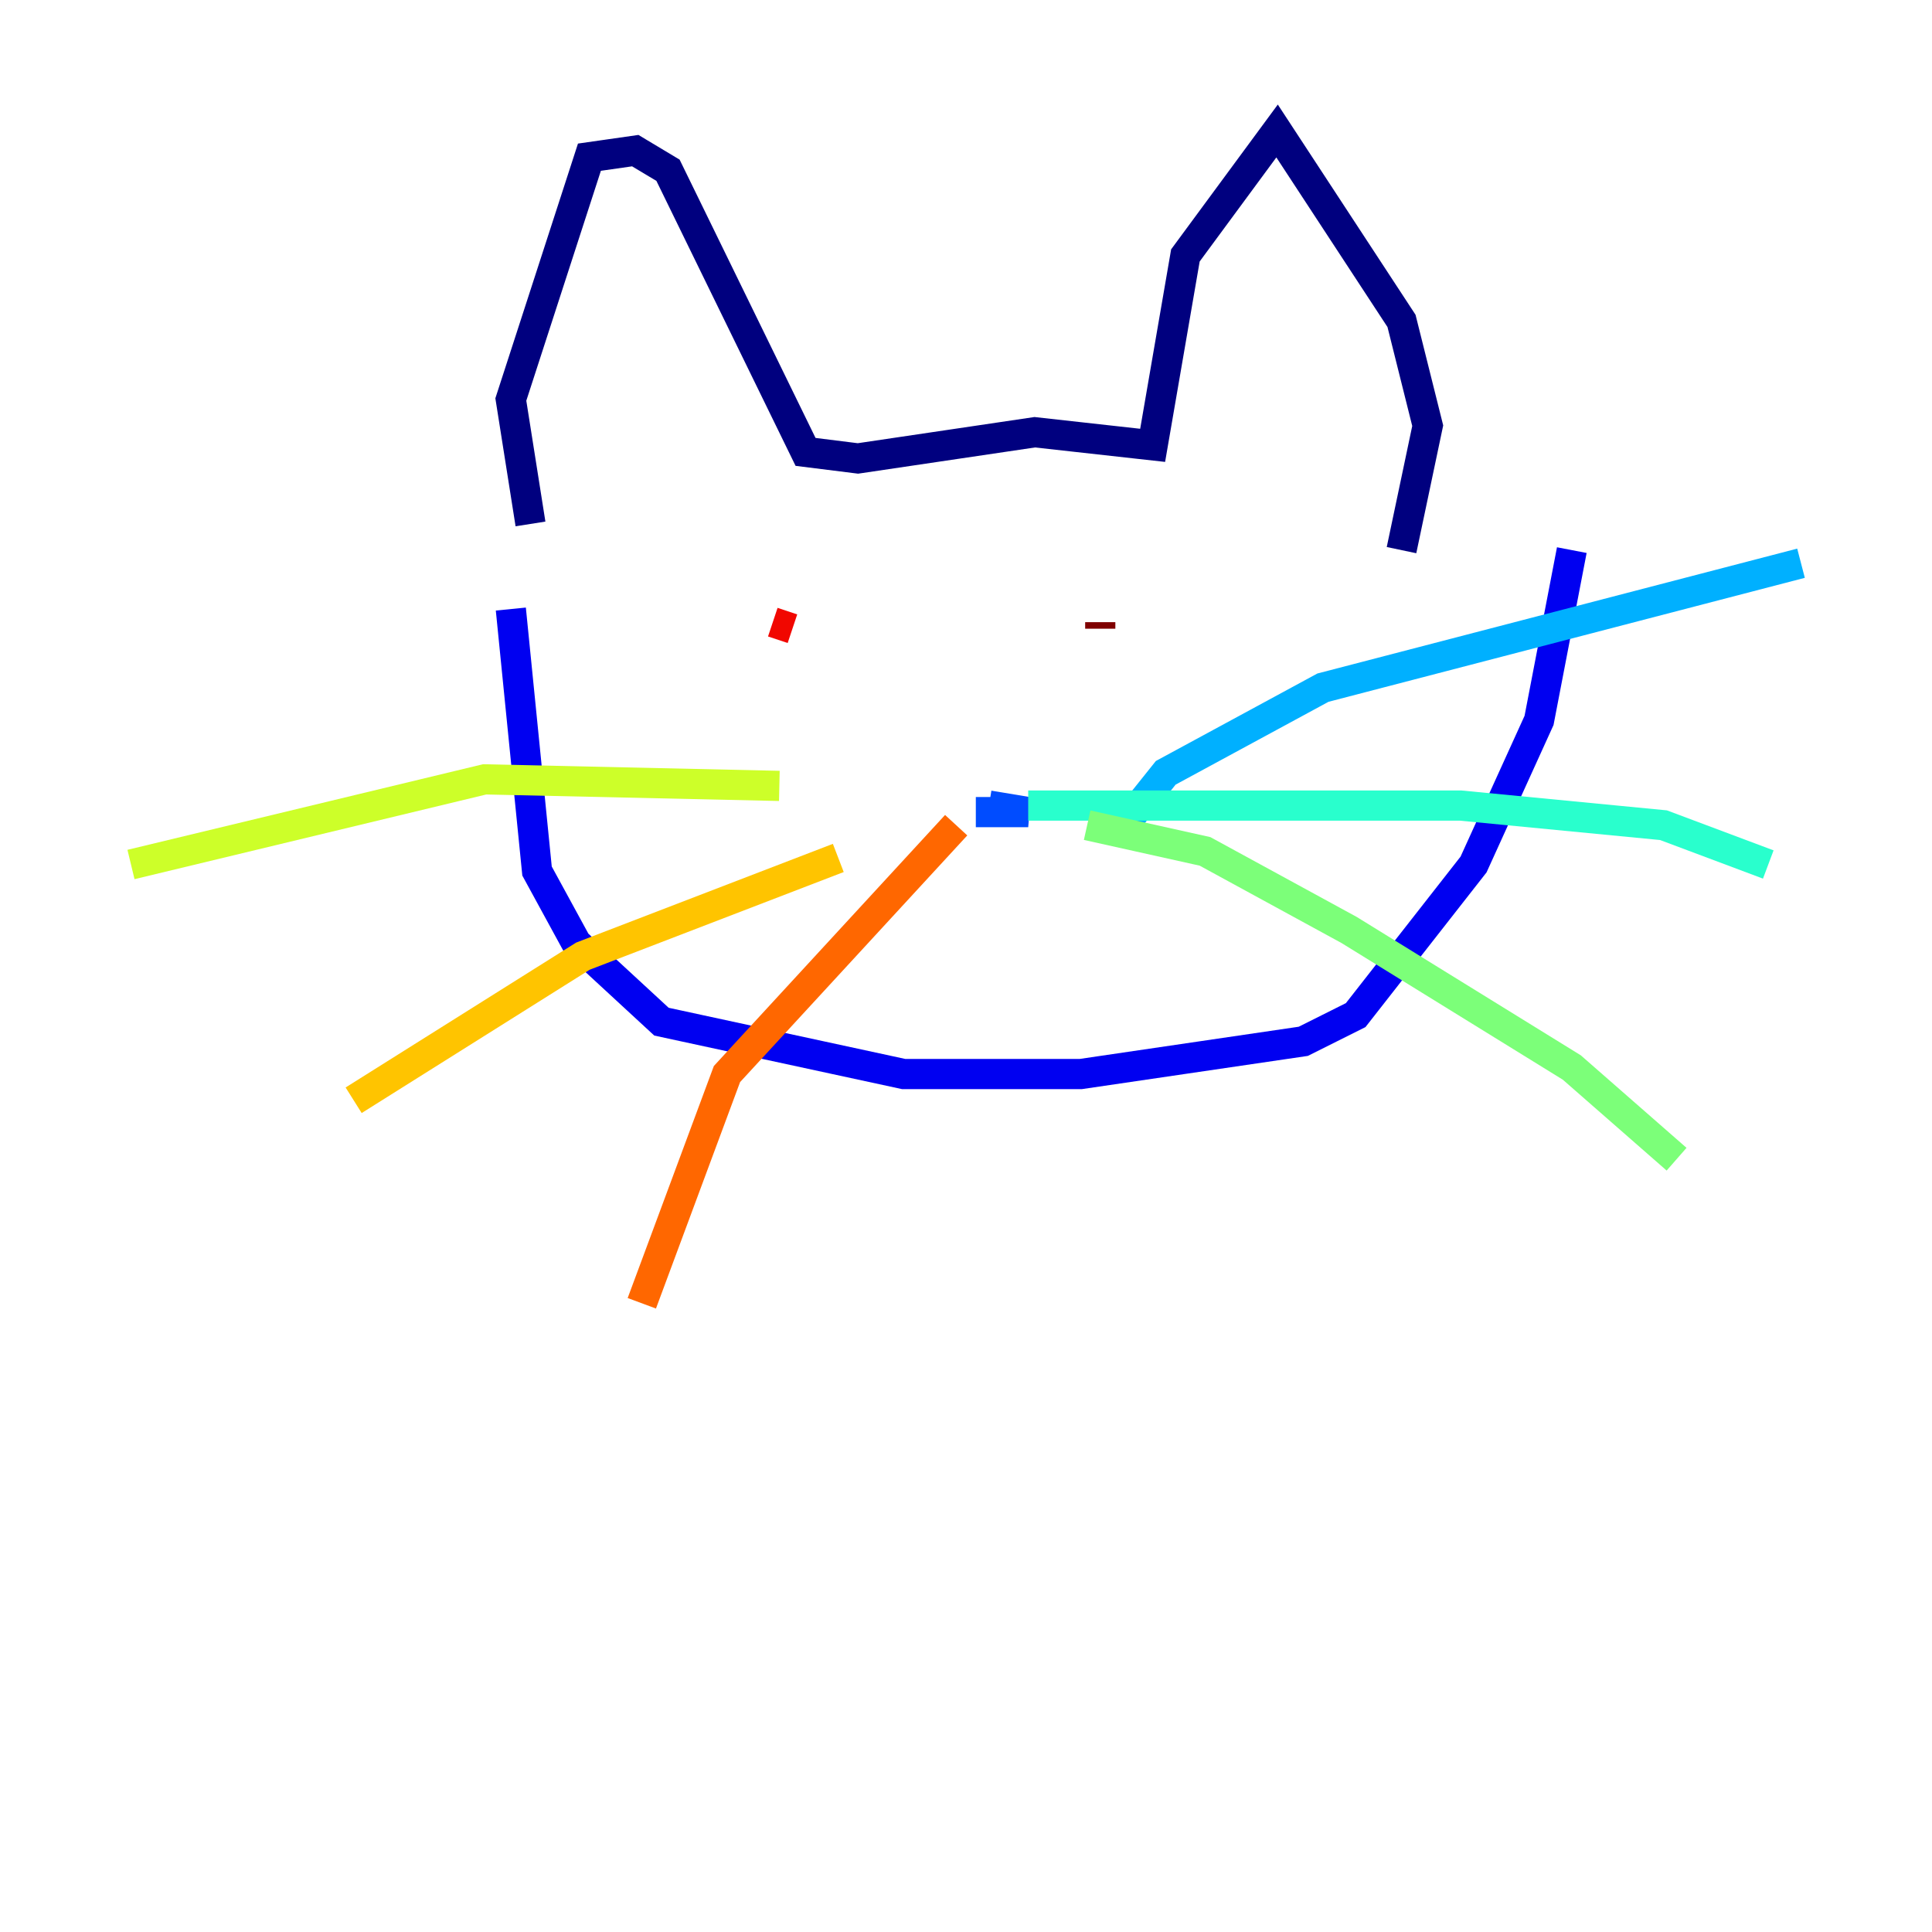 <?xml version="1.0" encoding="utf-8" ?>
<svg baseProfile="tiny" height="128" version="1.2" viewBox="0,0,128,128" width="128" xmlns="http://www.w3.org/2000/svg" xmlns:ev="http://www.w3.org/2001/xml-events" xmlns:xlink="http://www.w3.org/1999/xlink"><defs /><polyline fill="none" points="35.146,34.712 33.844,26.468 39.051,10.414 42.088,9.98 44.258,11.281 53.37,29.939 56.841,30.373 68.556,28.637 76.366,29.505 78.536,16.922 84.61,8.678 92.854,21.261 94.59,28.203 92.854,36.447" stroke="#00007f" stroke-width="2" /><polyline fill="none" points="33.844,40.352 35.58,57.709 38.183,62.481 43.824,67.688 59.878,71.159 71.593,71.159 86.346,68.99 89.817,67.254 97.627,57.275 101.966,47.729 104.136,36.447" stroke="#0000f1" stroke-width="2" /><polyline fill="none" points="64.651,53.803 68.122,53.803 65.519,53.37" stroke="#004cff" stroke-width="2" /><polyline fill="none" points="73.763,55.539 77.234,51.2 87.647,45.559 119.322,37.315" stroke="#00b0ff" stroke-width="2" /><polyline fill="none" points="68.122,53.37 96.759,53.37 110.21,54.671 117.153,57.275" stroke="#29ffcd" stroke-width="2" /><polyline fill="none" points="72.027,54.671 79.837,56.407 89.383,61.614 104.136,70.725 111.078,76.8" stroke="#7cff79" stroke-width="2" /><polyline fill="none" points="51.634,52.068 32.108,51.634 8.678,57.275" stroke="#cdff29" stroke-width="2" /><polyline fill="none" points="55.539,56.841 38.617,63.349 23.43,72.895" stroke="#ffc400" stroke-width="2" /><polyline fill="none" points="63.349,54.671 48.163,71.159 42.522,86.346" stroke="#ff6700" stroke-width="2" /><polyline fill="none" points="52.502,41.654 51.2,41.22" stroke="#f10700" stroke-width="2" /><polyline fill="none" points="72.895,41.22 72.895,41.654" stroke="#7f0000" stroke-width="2" /></svg>